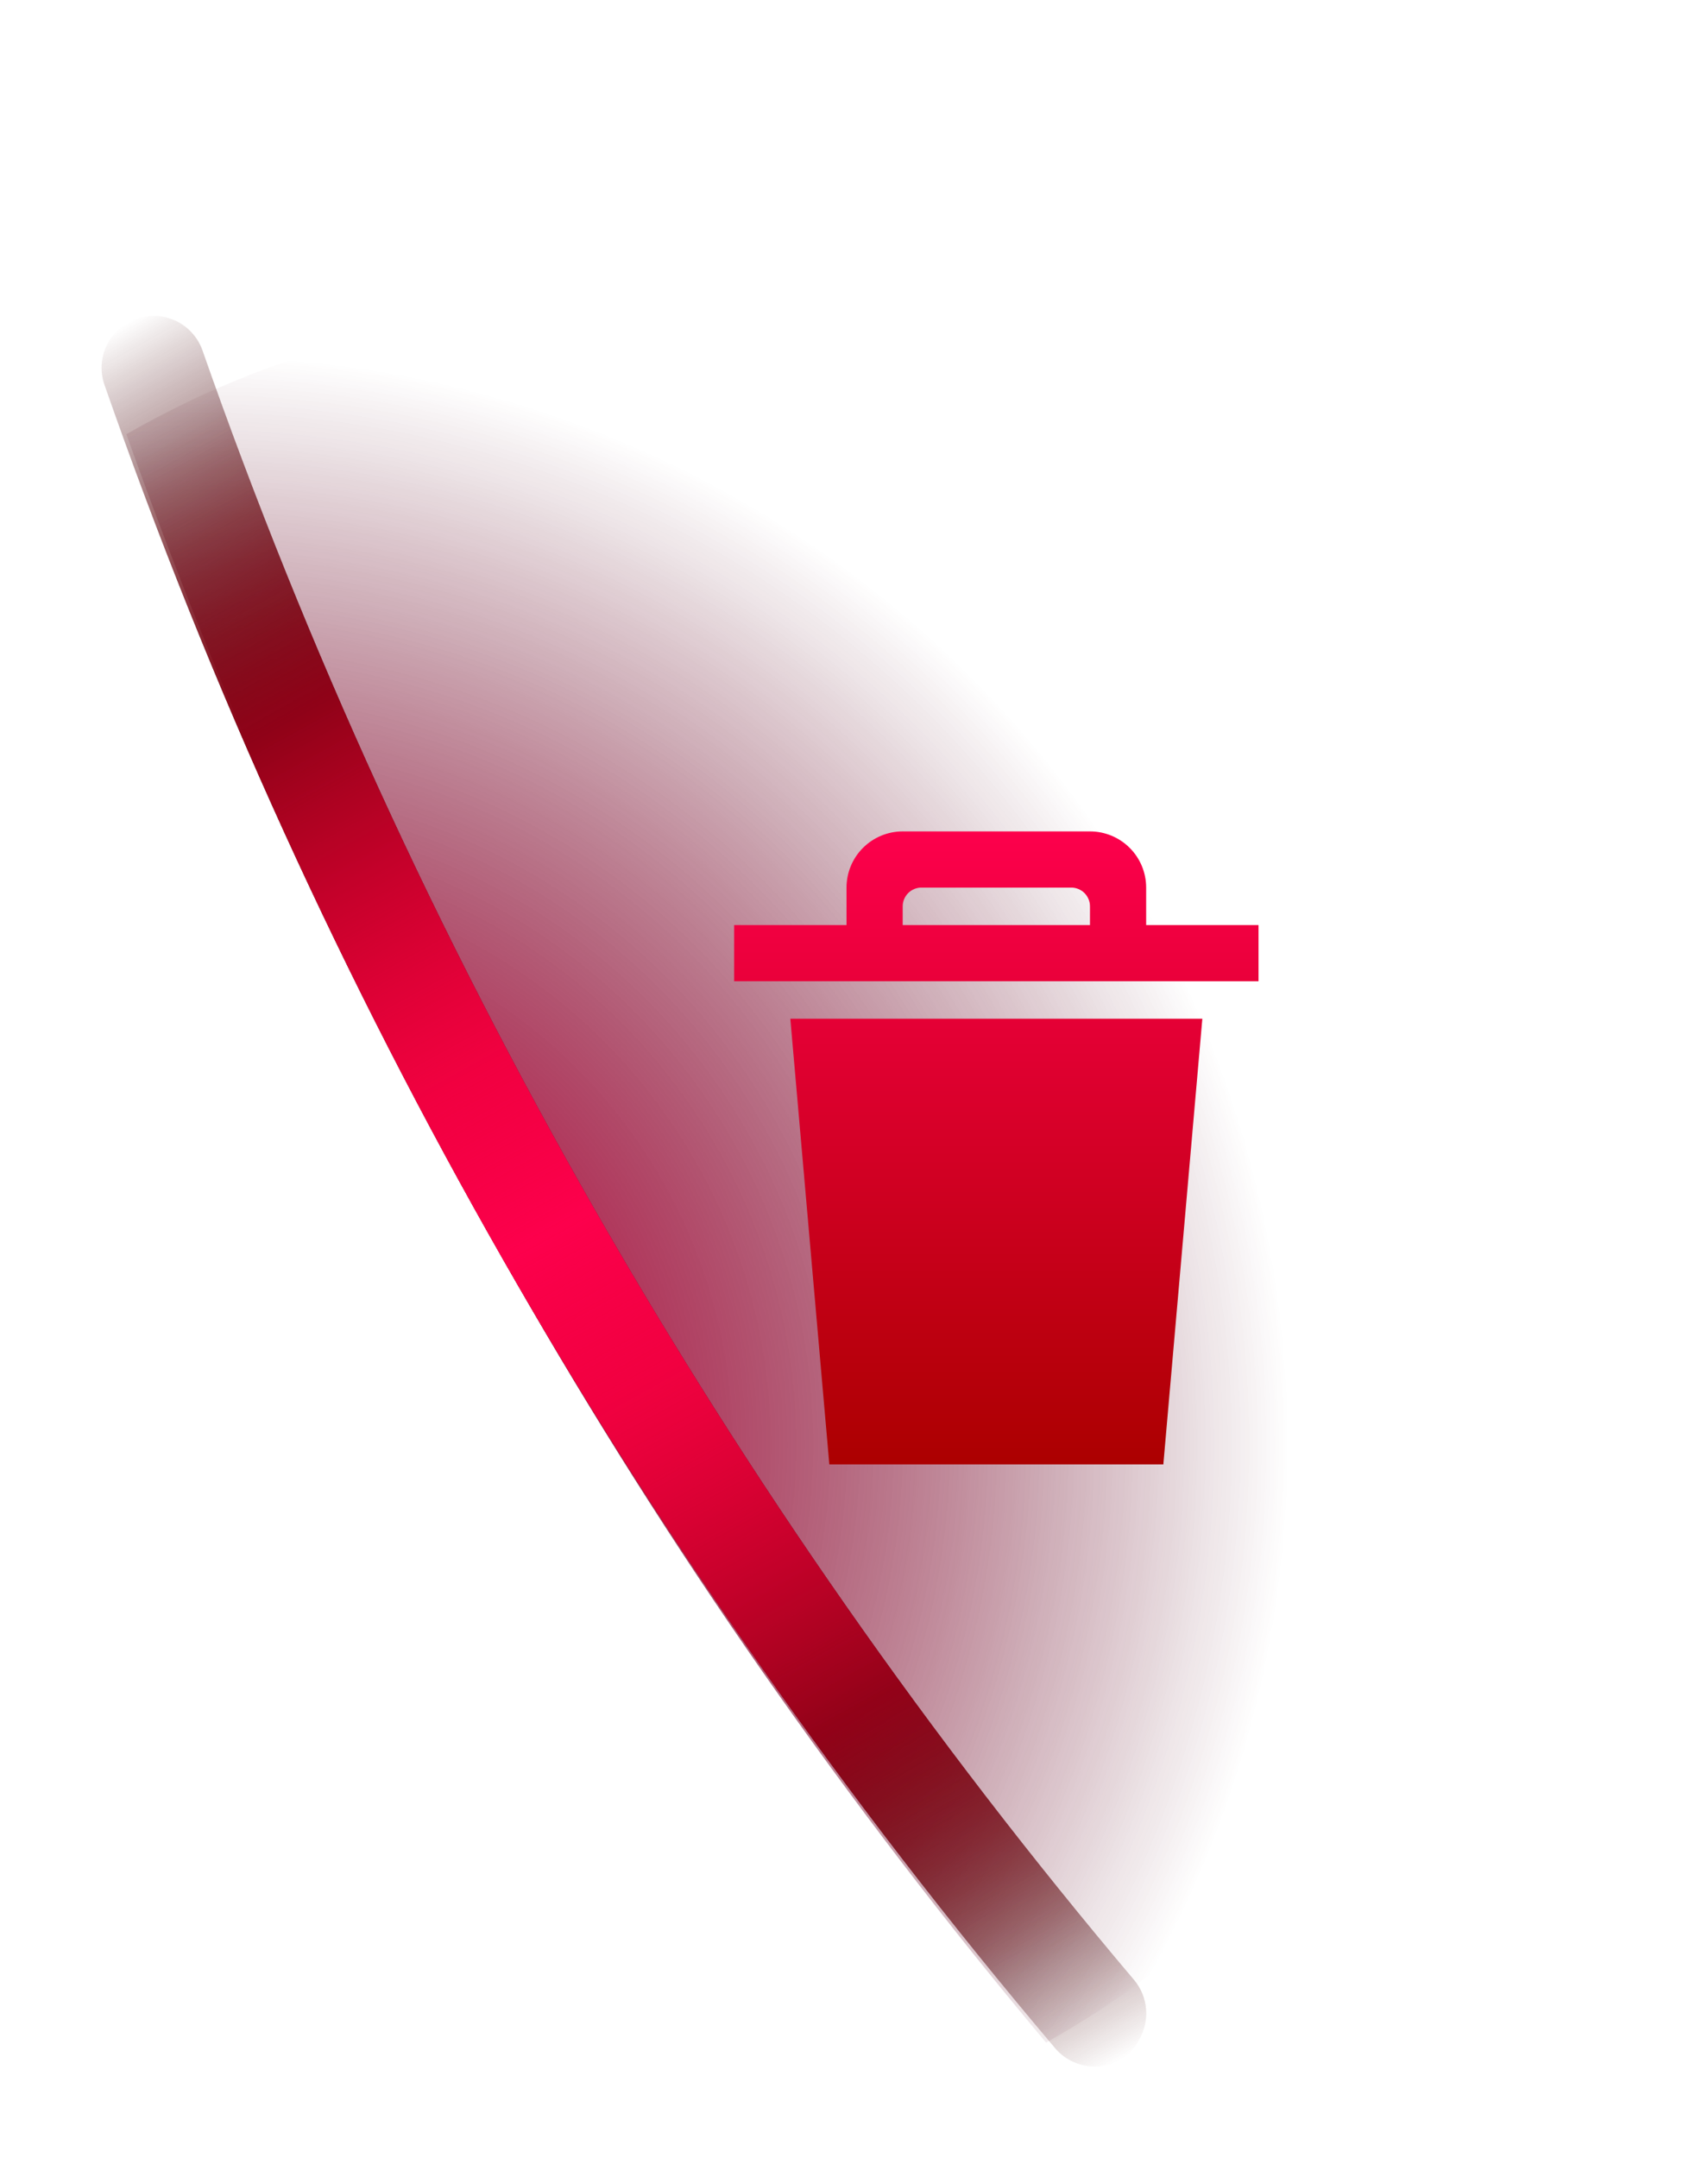 <svg width="57" height="72" viewBox="0 0 57 72" fill="none" xmlns="http://www.w3.org/2000/svg">
<path d="M25.659 15.678C33.672 20.305 39.701 27.72 42.595 36.509C45.489 45.298 45.045 54.845 41.348 63.327C39.424 65.212 37.26 66.834 34.911 68.153C21.572 52.231 11.178 34.058 4.217 14.487C6.928 12.93 9.858 11.79 12.908 11.108C17.399 11.85 21.719 13.398 25.659 15.678Z" fill="url(#paint0_radial_61_2586)"/>
<path d="M25.659 15.678C33.672 20.305 39.701 27.72 42.595 36.509C45.489 45.298 45.045 54.845 41.348 63.327C39.424 65.212 37.26 66.834 34.911 68.153C21.572 52.231 11.178 34.058 4.217 14.487C6.928 12.93 9.858 11.79 12.908 11.108C17.399 11.85 21.719 13.398 25.659 15.678Z" fill="url(#paint1_radial_61_2586)"/>
<g filter="url(#filter0_f_61_2586)">
<path d="M38.007 68.067C38.192 67.759 38.276 67.401 38.248 67.043C38.221 66.685 38.082 66.344 37.852 66.068C24.254 49.994 13.716 31.565 6.758 11.694C6.605 11.26 6.286 10.905 5.87 10.707C5.455 10.509 4.979 10.485 4.545 10.638C4.112 10.791 3.757 11.111 3.559 11.526C3.361 11.941 3.336 12.418 3.49 12.851C10.576 33.122 21.321 51.921 35.191 68.314C35.336 68.491 35.515 68.638 35.717 68.746C35.919 68.854 36.141 68.921 36.369 68.943C36.597 68.964 36.827 68.941 37.046 68.873C37.265 68.805 37.468 68.694 37.644 68.546C37.792 68.409 37.915 68.247 38.007 68.067Z" fill="url(#paint2_linear_61_2586)"/>
</g>
<path style="mix-blend-mode:overlay" d="M38.007 68.067C38.192 67.759 38.276 67.401 38.248 67.043C38.221 66.685 38.082 66.344 37.852 66.068C24.254 49.994 13.716 31.565 6.758 11.694C6.605 11.26 6.286 10.905 5.87 10.707C5.455 10.509 4.979 10.485 4.545 10.638C4.112 10.791 3.757 11.111 3.559 11.526C3.361 11.941 3.336 12.418 3.49 12.851C10.576 33.122 21.321 51.921 35.191 68.314C35.336 68.491 35.515 68.638 35.717 68.746C35.919 68.854 36.141 68.921 36.369 68.943C36.597 68.964 36.827 68.941 37.046 68.873C37.265 68.805 37.468 68.694 37.644 68.546C37.792 68.409 37.915 68.247 38.007 68.067Z" fill="url(#paint3_linear_61_2586)"/>
<g style="mix-blend-mode:overlay">
<path style="mix-blend-mode:overlay" d="M38.007 68.067C38.192 67.759 38.276 67.401 38.248 67.043C38.221 66.685 38.082 66.344 37.852 66.068C24.254 49.994 13.716 31.565 6.758 11.694C6.605 11.26 6.286 10.905 5.87 10.707C5.455 10.509 4.979 10.485 4.545 10.638C4.112 10.791 3.757 11.111 3.559 11.526C3.361 11.941 3.336 12.418 3.49 12.851C10.576 33.122 21.321 51.921 35.191 68.314C35.336 68.491 35.515 68.638 35.717 68.746C35.919 68.854 36.141 68.921 36.369 68.943C36.597 68.964 36.827 68.941 37.046 68.873C37.265 68.805 37.468 68.694 37.644 68.546C37.792 68.409 37.915 68.247 38.007 68.067Z" fill="url(#paint4_linear_61_2586)"/>
</g>
<g clip-path="url(#clip0_61_2586)" filter="url(#filter1_d_61_2586)">
<g filter="url(#filter2_d_61_2586)">
<path fill-rule="evenodd" clip-rule="evenodd" d="M27.688 44.99H38.812L40.125 29.99H26.375L27.688 44.99ZM38.25 26.865V25.615C38.25 25.118 38.053 24.641 37.701 24.29C37.349 23.938 36.872 23.74 36.375 23.74H30.125C29.628 23.74 29.151 23.938 28.799 24.29C28.448 24.641 28.25 25.118 28.25 25.615V26.865H24.5V28.74H42V26.865H38.25ZM36.375 26.865H30.125V26.24C30.125 26.075 30.191 25.916 30.308 25.798C30.425 25.681 30.584 25.615 30.75 25.615H35.75C35.916 25.615 36.075 25.681 36.192 25.798C36.309 25.916 36.375 26.075 36.375 26.24V26.865Z" fill="url(#paint5_linear_61_2586)"/>
</g>
</g>
<defs>
<filter id="filter0_f_61_2586" x="0.794" y="7.942" width="40.056" height="63.604" filterUnits="userSpaceOnUse" color-interpolation-filters="sRGB">
<feFlood flood-opacity="0" result="BackgroundImageFix"/>
<feBlend mode="normal" in="SourceGraphic" in2="BackgroundImageFix" result="shape"/>
<feGaussianBlur stdDeviation="1.298" result="effect1_foregroundBlur_61_2586"/>
</filter>
<filter id="filter1_d_61_2586" x="18.75" y="21.865" width="29" height="29" filterUnits="userSpaceOnUse" color-interpolation-filters="sRGB">
<feFlood flood-opacity="0" result="BackgroundImageFix"/>
<feColorMatrix in="SourceAlpha" type="matrix" values="0 0 0 0 0 0 0 0 0 0 0 0 0 0 0 0 0 0 127 0" result="hardAlpha"/>
<feOffset dy="2"/>
<feGaussianBlur stdDeviation="1"/>
<feColorMatrix type="matrix" values="0 0 0 0 0 0 0 0 0 0 0 0 0 0 0 0 0 0 0.75 0"/>
<feBlend mode="normal" in2="BackgroundImageFix" result="effect1_dropShadow_61_2586"/>
<feBlend mode="normal" in="SourceGraphic" in2="effect1_dropShadow_61_2586" result="shape"/>
</filter>
<filter id="filter2_d_61_2586" x="22.5" y="23.74" width="21.5" height="25.25" filterUnits="userSpaceOnUse" color-interpolation-filters="sRGB">
<feFlood flood-opacity="0" result="BackgroundImageFix"/>
<feColorMatrix in="SourceAlpha" type="matrix" values="0 0 0 0 0 0 0 0 0 0 0 0 0 0 0 0 0 0 127 0" result="hardAlpha"/>
<feOffset dy="2"/>
<feGaussianBlur stdDeviation="1"/>
<feComposite in2="hardAlpha" operator="out"/>
<feColorMatrix type="matrix" values="0 0 0 0 0 0 0 0 0 0 0 0 0 0 0 0 0 0 0.75 0"/>
<feBlend mode="normal" in2="BackgroundImageFix" result="effect1_dropShadow_61_2586"/>
<feBlend mode="normal" in="SourceGraphic" in2="effect1_dropShadow_61_2586" result="shape"/>
</filter>
<radialGradient id="paint0_radial_61_2586" cx="0" cy="0" r="1" gradientUnits="userSpaceOnUse" gradientTransform="translate(6.84 48.293) rotate(120) scale(37.661)">
<stop offset="0"/>
<stop offset="0.96" stop-opacity="0"/>
</radialGradient>
<radialGradient id="paint1_radial_61_2586" cx="0" cy="0" r="1" gradientUnits="userSpaceOnUse" gradientTransform="translate(6.84 48.293) rotate(120) scale(37.661)">
<stop offset="0" stop-color="#FD004C"/>
<stop offset="0.16" stop-color="#FD004C" stop-opacity="0.78"/>
<stop offset="0.38" stop-color="#FD004C" stop-opacity="0.5"/>
<stop offset="0.58" stop-color="#FD004C" stop-opacity="0.29"/>
<stop offset="0.75" stop-color="#FD004C" stop-opacity="0.13"/>
<stop offset="0.88" stop-color="#FD004C" stop-opacity="0.04"/>
<stop offset="0.96" stop-color="#FD004C" stop-opacity="0"/>
</radialGradient>
<linearGradient id="paint2_linear_61_2586" x1="36.318" y1="69.342" x2="2.94" y2="11.531" gradientUnits="userSpaceOnUse">
<stop offset="0" stop-opacity="0"/>
<stop offset="0.219"/>
<stop offset="0.786"/>
<stop offset="1" stop-opacity="0"/>
</linearGradient>
<linearGradient id="paint3_linear_61_2586" x1="4.205" y1="10.801" x2="36.318" y2="69.342" gradientUnits="userSpaceOnUse">
<stop offset="0" stop-color="#B10303" stop-opacity="0"/>
<stop offset="0.411" stop-color="#FD004C"/>
<stop offset="0.589" stop-color="#FD004C"/>
<stop offset="1" stop-color="#B10303" stop-opacity="0"/>
</linearGradient>
<linearGradient id="paint4_linear_61_2586" x1="3.981" y1="10.931" x2="36.318" y2="69.342" gradientUnits="userSpaceOnUse">
<stop offset="0.062" stop-color="#B10303" stop-opacity="0"/>
<stop offset="0.5" stop-color="#FD004C"/>
<stop offset="0.938" stop-color="#B10303" stop-opacity="0"/>
</linearGradient>
<linearGradient id="paint5_linear_61_2586" x1="33.25" y1="23.74" x2="33.25" y2="44.99" gradientUnits="userSpaceOnUse">
<stop offset="0" stop-color="#FD004C"/>
<stop offset="1" stop-color="#AB0000"/>
</linearGradient>
<clipPath id="clip0_61_2586">
<rect width="25" height="25" fill="white" transform="translate(20.75 21.865)"/>
</clipPath>
</defs>
</svg>
